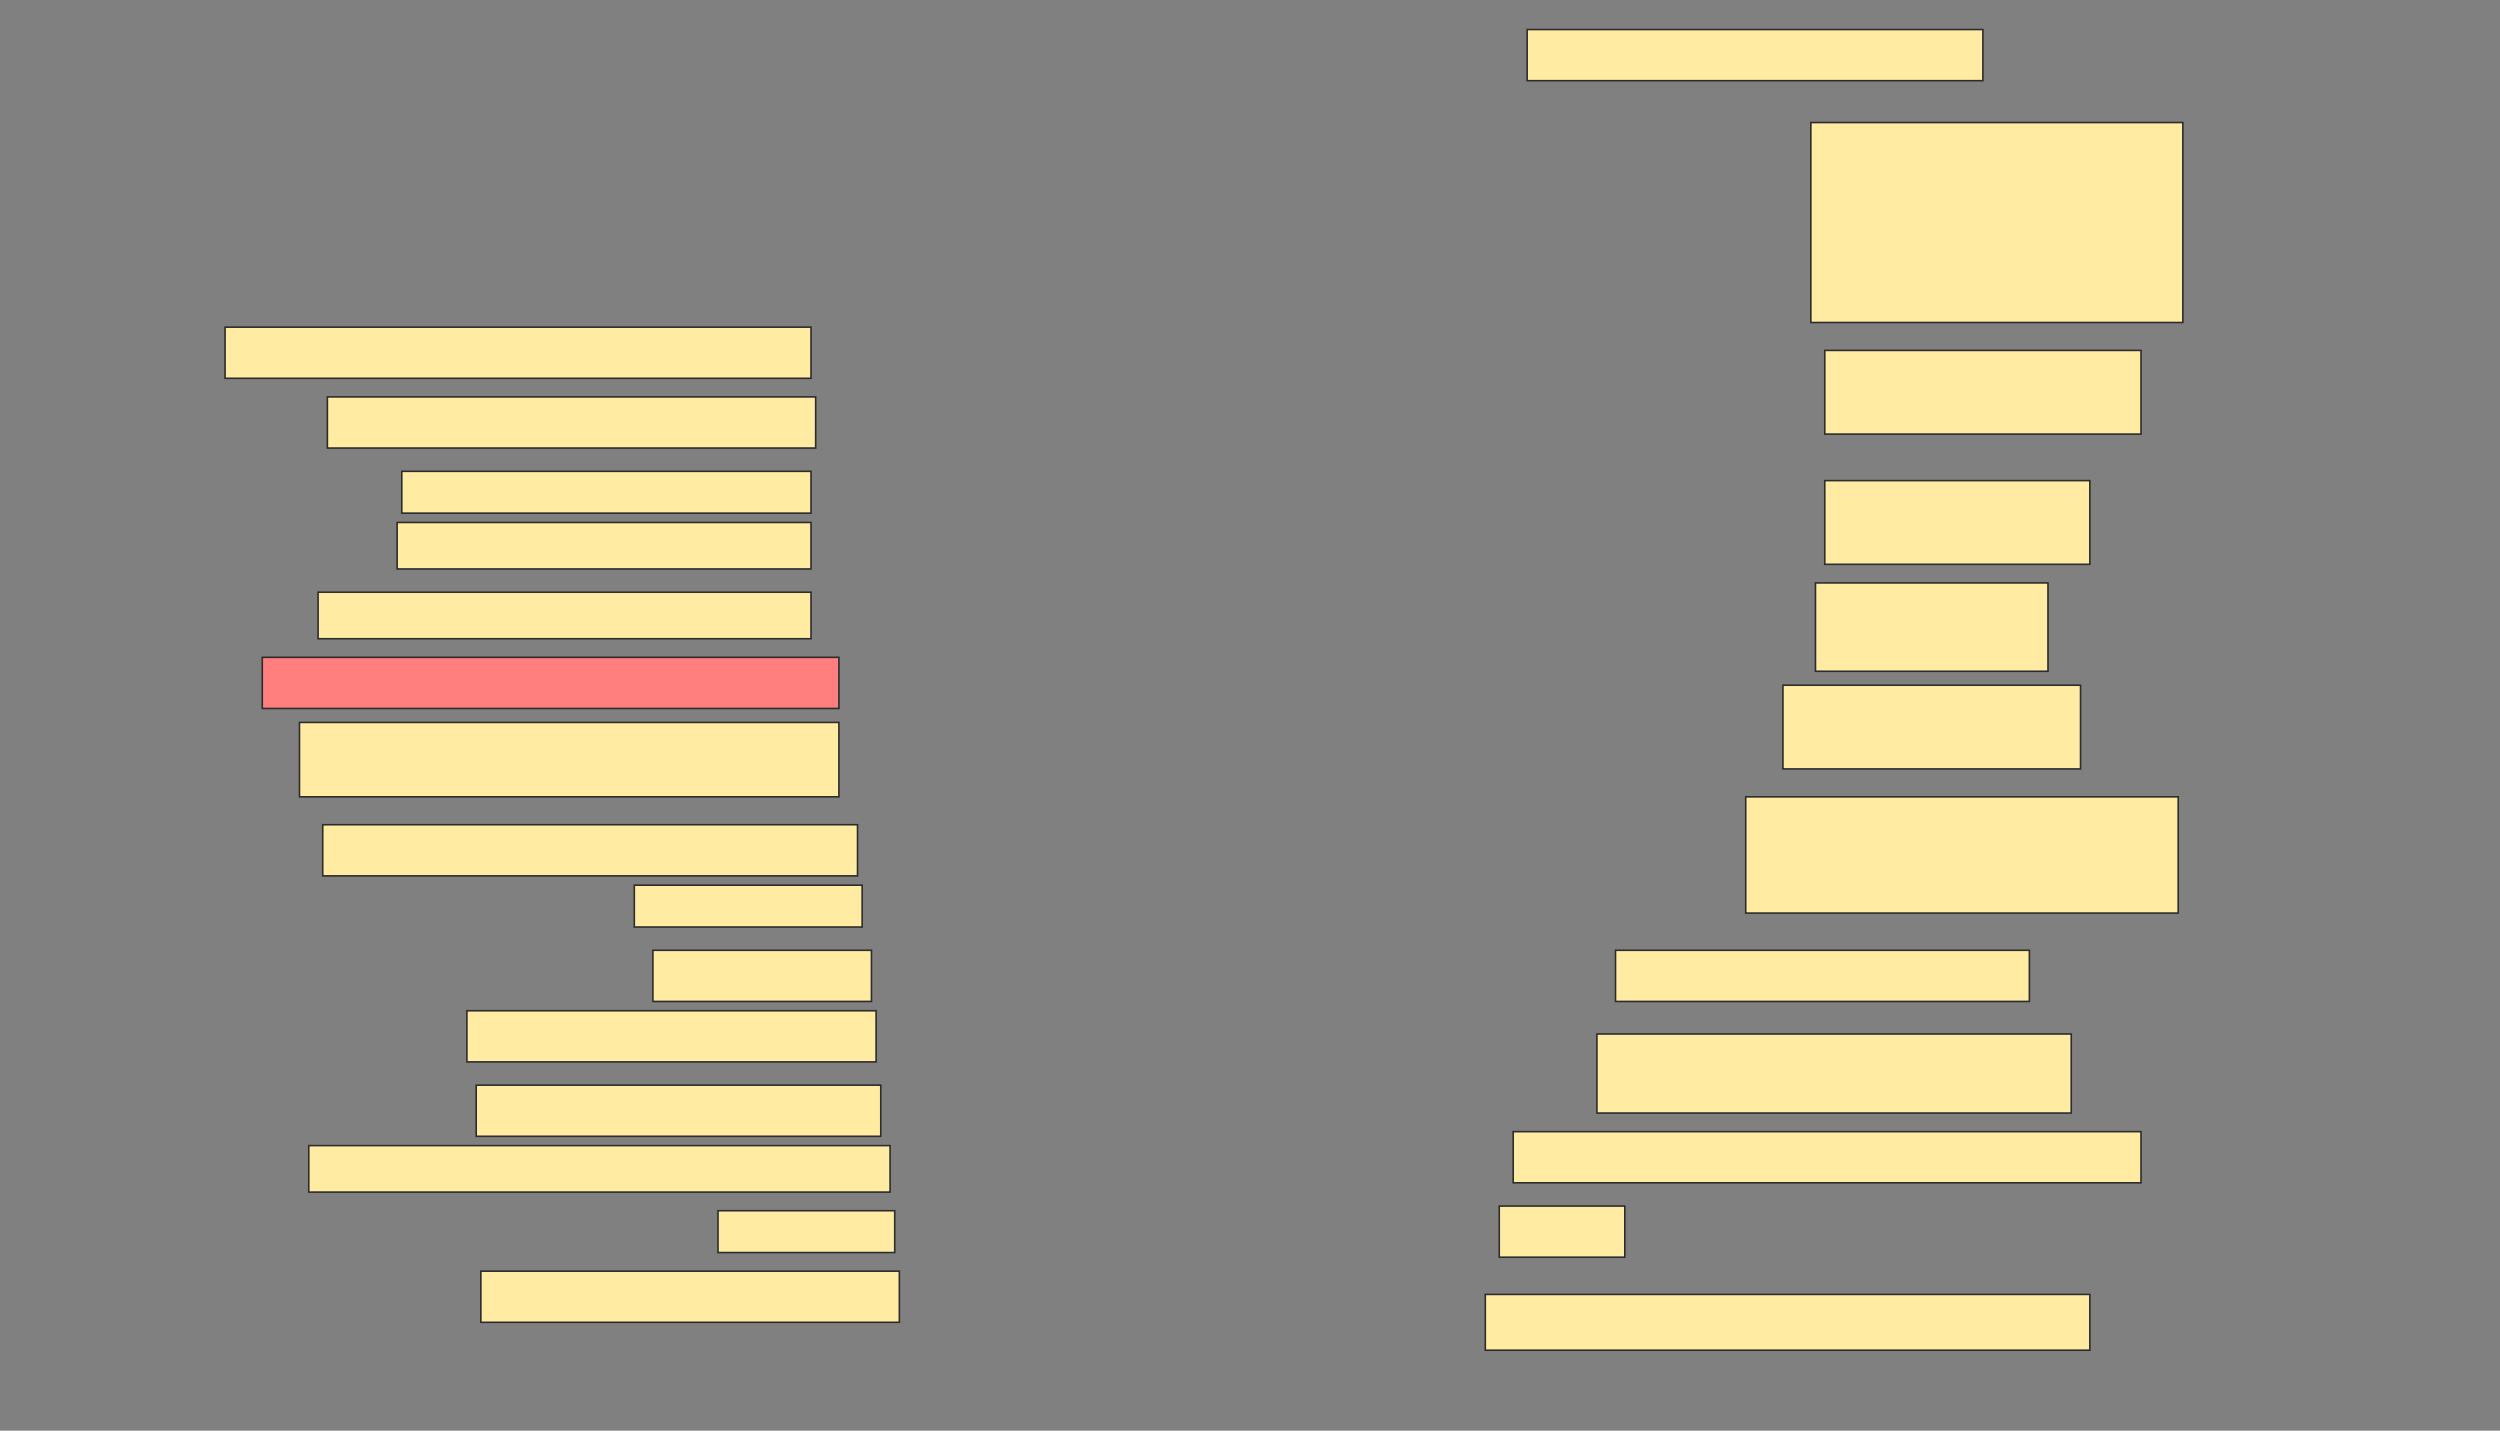 <svg height="879" width="1536" xmlns="http://www.w3.org/2000/svg">
 <rect width="100%" height="100%" fill="#808080" stroke="none"/>
 <!-- Created with Image Occlusion Enhanced -->
 <g>
  <title>Labels</title>
 </g>
 <g>
  <title>Masks</title>
  <rect fill="#FFEBA2" height="31.429" id="752ae36cc40c4902ab750355c9ef6d8d-ao-1" stroke="#2D2D2D" width="280" x="938.286" y="18.143"/>
  <rect fill="#FFEBA2" height="122.857" id="752ae36cc40c4902ab750355c9ef6d8d-ao-2" stroke="#2D2D2D" width="228.571" x="1112.572" y="75.286"/>
  <rect fill="#FFEBA2" height="31.429" id="752ae36cc40c4902ab750355c9ef6d8d-ao-3" stroke="#2D2D2D" width="360" x="138.286" y="201"/>
  <rect fill="#FFEBA2" height="51.429" id="752ae36cc40c4902ab750355c9ef6d8d-ao-4" stroke="#2D2D2D" width="194.286" x="1121.143" y="215.286"/>
  <rect fill="#FFEBA2" height="31.429" id="752ae36cc40c4902ab750355c9ef6d8d-ao-5" stroke="#2D2D2D" width="300" x="201.143" y="243.857"/>
  <rect fill="#FFEBA2" height="25.714" id="752ae36cc40c4902ab750355c9ef6d8d-ao-6" stroke="#2D2D2D" width="251.429" x="246.857" y="289.571"/>
  <rect fill="#FFEBA2" height="51.429" id="752ae36cc40c4902ab750355c9ef6d8d-ao-7" stroke="#2D2D2D" width="162.857" x="1121.143" y="295.286"/>
  <rect fill="#FFEBA2" height="28.571" id="752ae36cc40c4902ab750355c9ef6d8d-ao-8" stroke="#2D2D2D" width="254.286" x="244" y="321"/>
  <rect fill="#FFEBA2" height="54.286" id="752ae36cc40c4902ab750355c9ef6d8d-ao-9" stroke="#2D2D2D" width="142.857" x="1115.429" y="358.143"/>
  <rect fill="#FFEBA2" height="28.571" id="752ae36cc40c4902ab750355c9ef6d8d-ao-10" stroke="#2D2D2D" width="302.857" x="195.429" y="363.857"/>
  <rect class="qshape" fill="#FF7E7E" height="31.429" id="752ae36cc40c4902ab750355c9ef6d8d-ao-11" stroke="#2D2D2D" width="354.286" x="161.143" y="403.857"/>
  <rect fill="#FFEBA2" height="51.429" id="752ae36cc40c4902ab750355c9ef6d8d-ao-12" stroke="#2D2D2D" width="182.857" x="1095.429" y="421"/>
  <rect fill="#FFEBA2" height="45.714" id="752ae36cc40c4902ab750355c9ef6d8d-ao-13" stroke="#2D2D2D" width="331.429" x="184" y="443.857"/>
  <rect fill="#FFEBA2" height="71.429" id="752ae36cc40c4902ab750355c9ef6d8d-ao-14" stroke="#2D2D2D" width="265.714" x="1072.572" y="489.571"/>
  <rect fill="#FFEBA2" height="31.429" id="752ae36cc40c4902ab750355c9ef6d8d-ao-15" stroke="#2D2D2D" width="328.571" x="198.286" y="506.714"/>
  <rect fill="#FFEBA2" height="25.714" id="752ae36cc40c4902ab750355c9ef6d8d-ao-16" stroke="#2D2D2D" width="140" x="389.714" y="543.857"/>
  <rect fill="#FFEBA2" height="31.429" id="752ae36cc40c4902ab750355c9ef6d8d-ao-17" stroke="#2D2D2D" width="134.286" x="401.143" y="583.857"/>
  <rect fill="#FFEBA2" height="31.429" id="752ae36cc40c4902ab750355c9ef6d8d-ao-18" stroke="#2D2D2D" width="254.286" x="992.572" y="583.857"/>
  <rect fill="#FFEBA2" height="31.429" id="752ae36cc40c4902ab750355c9ef6d8d-ao-19" stroke="#2D2D2D" width="251.429" x="286.857" y="621"/>
  <rect fill="#FFEBA2" height="48.571" id="752ae36cc40c4902ab750355c9ef6d8d-ao-20" stroke="#2D2D2D" width="291.429" x="981.143" y="635.286"/>
  <rect fill="#FFEBA2" height="31.429" id="752ae36cc40c4902ab750355c9ef6d8d-ao-21" stroke="#2D2D2D" width="248.571" x="292.572" y="666.714"/>
  <rect fill="#FFEBA2" height="31.429" id="752ae36cc40c4902ab750355c9ef6d8d-ao-22" stroke="#2D2D2D" width="385.714" x="929.714" y="695.286"/>
  <rect fill="#FFEBA2" height="28.571" id="752ae36cc40c4902ab750355c9ef6d8d-ao-23" stroke="#2D2D2D" width="357.143" x="189.714" y="703.857"/>
  <rect fill="#FFEBA2" height="25.714" id="752ae36cc40c4902ab750355c9ef6d8d-ao-24" stroke="#2D2D2D" width="108.571" x="441.143" y="743.857"/>
  <rect fill="#FFEBA2" height="31.429" id="752ae36cc40c4902ab750355c9ef6d8d-ao-25" stroke="#2D2D2D" width="77.143" x="921.143" y="741"/>
  <rect fill="#FFEBA2" height="31.429" id="752ae36cc40c4902ab750355c9ef6d8d-ao-26" stroke="#2D2D2D" width="257.143" x="295.429" y="781"/>
  <rect fill="#FFEBA2" height="34.286" id="752ae36cc40c4902ab750355c9ef6d8d-ao-27" stroke="#2D2D2D" width="371.429" x="912.572" y="795.286"/>
 </g>
</svg>
